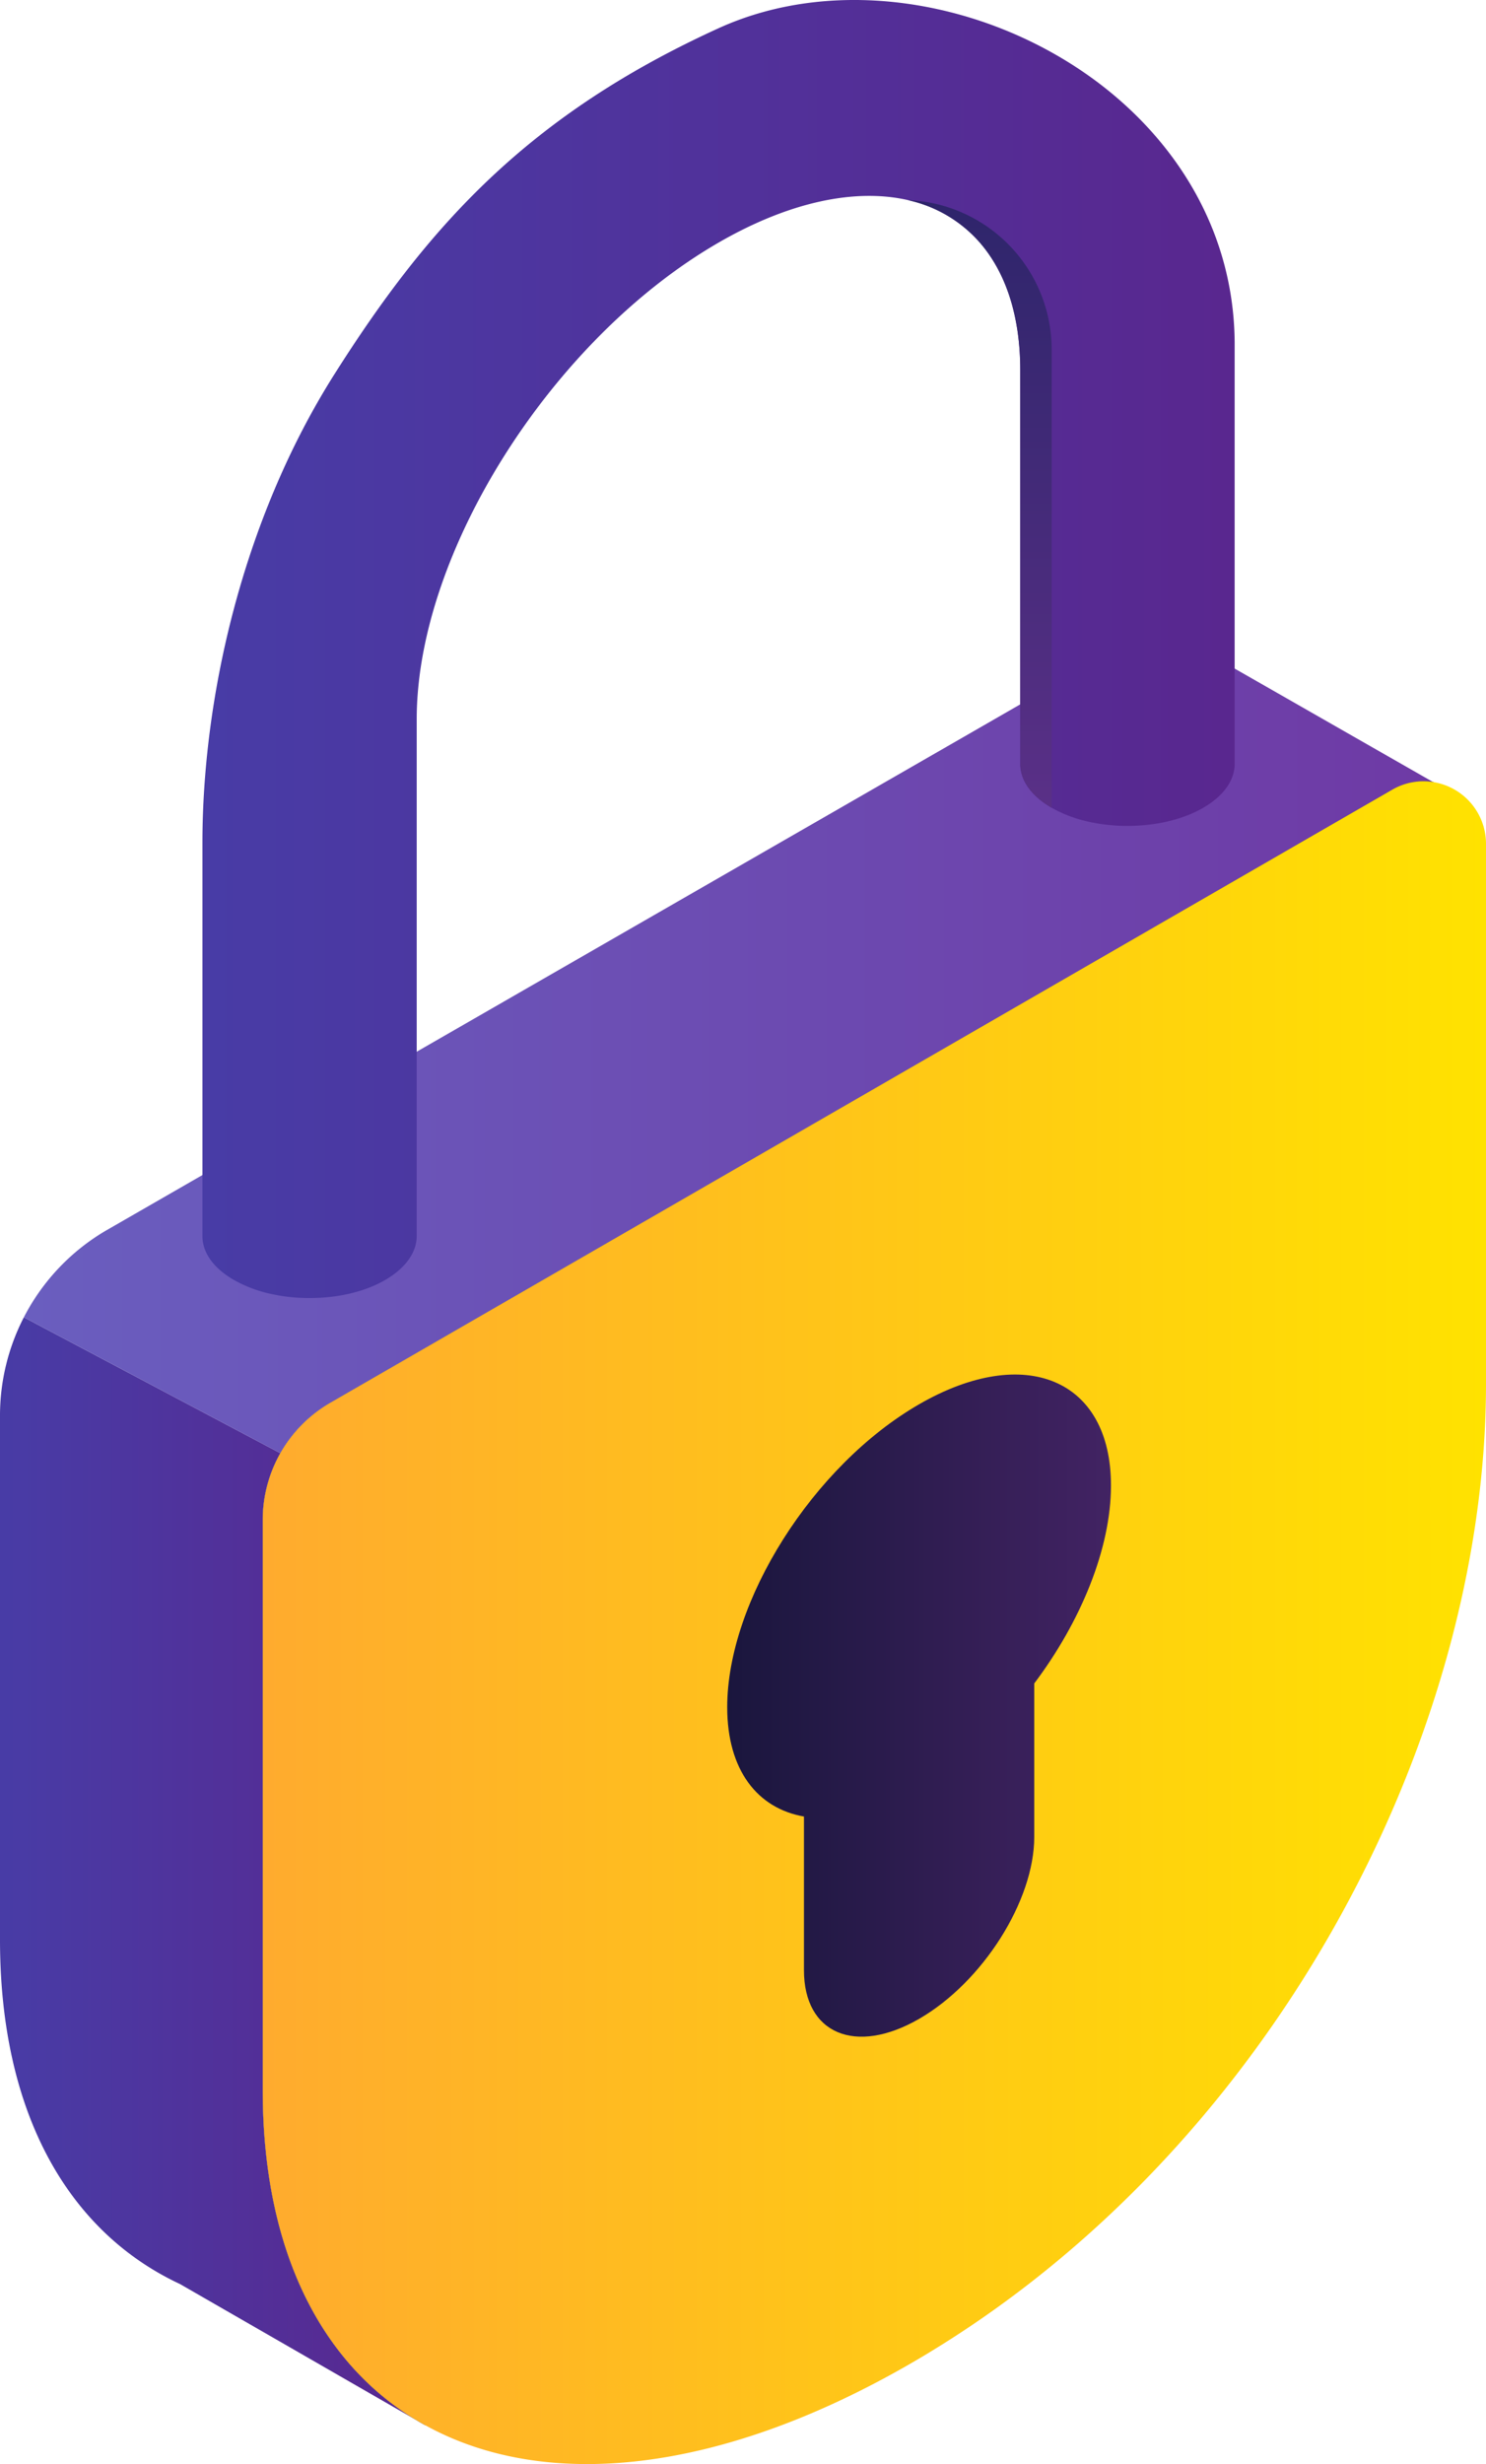 <svg xmlns="http://www.w3.org/2000/svg" xmlns:xlink="http://www.w3.org/1999/xlink" viewBox="0 0 519.52 860.77"><defs><style>.cls-1{fill:url(#linear-gradient);}.cls-2{fill:url(#linear-gradient-2);}.cls-3{fill:#423434;}.cls-4{fill:url(#åçûìßííûé_ãðàäèåíò_8);}.cls-5{fill:url(#linear-gradient-3);}.cls-6{fill:url(#linear-gradient-4);}.cls-7{fill:url(#linear-gradient-5);}</style><linearGradient id="linear-gradient" y1="653.73" x2="148.75" y2="653.73" gradientUnits="userSpaceOnUse"><stop offset="0" stop-color="#483ca6"/><stop offset="1" stop-color="#59278f"/></linearGradient><linearGradient id="linear-gradient-2" x1="8.34" y1="365.74" x2="501.14" y2="365.74" gradientUnits="userSpaceOnUse"><stop offset="0" stop-color="#6a5ebf"/><stop offset="1" stop-color="#6e3aa5"/></linearGradient><linearGradient id="åçûìßííûé_ãðàäèåíò_8" x1="91.85" y1="566.85" x2="519.52" y2="566.85" gradientUnits="userSpaceOnUse"><stop offset="0" stop-color="#ffab2e"/><stop offset="1" stop-color="#ffe200"/></linearGradient><linearGradient id="linear-gradient-3" x1="254.24" y1="595.82" x2="388.41" y2="595.82" gradientUnits="userSpaceOnUse"><stop offset="0" stop-color="#1a163d"/><stop offset="1" stop-color="#422363"/></linearGradient><linearGradient id="linear-gradient-4" x1="70.77" y1="226.72" x2="431.57" y2="226.72" xlink:href="#linear-gradient"/><linearGradient id="linear-gradient-5" x1="342.51" y1="69.91" x2="342.51" y2="282.19" gradientUnits="userSpaceOnUse"><stop offset="0" stop-color="#2e256b"/><stop offset="1" stop-color="#5a3087"/></linearGradient></defs><g id="Layer_2" data-name="Layer 2"><g id="Layer_1-2" data-name="Layer 1"><g id="lock"><path class="cls-1" d="M0,494.52V677.58c0,60.78,24,102.13,62.93,120.3l0,0,85.82,49.37,0,0c-35.4-19.5-56.9-59.66-56.9-117.24V531A47.35,47.35,0,0,1,98,507.64L8.34,460.17A74.88,74.88,0,0,0,0,494.52Z"/><path class="cls-2" d="M8.34,460.17,98,507.64A47.28,47.28,0,0,1,115.54,490l371.2-214.08a21.61,21.61,0,0,1,14.4-2.66L423,228.61a36.34,36.34,0,0,0-36.1.07L37.58,429.56A74.8,74.8,0,0,0,8.34,460.17Z"/><path class="cls-3" d="M91.85,531V730c0,57.58,21.5,97.74,56.9,117.24l34.9-53.34q10.38-4,21.09-9.16t21.67-11.47c125-72.2,201.26-217.29,201.26-342.34l-2.83-31.68,84.33-121.47-8-4.58a21.61,21.61,0,0,0-14.4,2.66L115.54,490a47.33,47.33,0,0,0-23.69,41Z"/><path class="cls-4" d="M91.85,531V730c0,57.58,21.5,97.74,56.9,117.24,41.47,22.87,102,17.41,169.51-21.54,125.05-72.2,201.26-217.29,201.26-342.34V294.82a21.86,21.86,0,0,0-18.38-21.61,21.61,21.61,0,0,0-14.4,2.66L115.54,490a47.33,47.33,0,0,0-23.69,41Z"/><path class="cls-5" d="M254.24,596.37c0-37,30-84.43,67.09-105.82s67.08-8.69,67.08,28.36c0,22-10.54,47.52-26.83,69.17v53.66c0,22.23-18,50.66-40.25,63.5h0c-22.24,12.83-40.26,5.21-40.26-17V634.56C264.78,631.72,254.24,618.32,254.24,596.37Z"/><path class="cls-6" d="M70.77,294.44V431.83c0,5.54,3.66,11.07,11,15.29a46.18,46.18,0,0,0,13,4.89,61.71,61.71,0,0,0,12.82,1.43h.21c9.72.07,19.47-2,26.89-6.32s11.14-10,11-15.66c0-.11,0-.22,0-.34V251.2c0-29.13,11.82-62.33,30.91-92.44s45.46-57.16,74.6-74c25.07-14.47,48.08-19,66.19-14.87h0a46.58,46.58,0,0,1,24.79,14.4c9.23,10.35,14.52,25.56,14.52,45.06V266.9c0,5.54,3.65,11.07,11,15.29a46.45,46.45,0,0,0,13.06,4.9,62.2,62.2,0,0,0,12.8,1.42c9.79.1,19.62-2,27.09-6.32s11.13-10,11-15.66h0V120.46c0-38.61-19.65-70.44-47.82-91.66C345.93.32,292.76-9.07,251.18,9.88,184.41,40.31,149.64,79.1,117,130.6S70.77,244.63,70.77,294.44Z"/><path class="cls-7" d="M317.37,69.91a46.58,46.58,0,0,1,24.79,14.4c9.23,10.35,14.52,25.56,14.52,45.06V266.9c0,5.54,3.65,11.07,11,15.29v-160A52.31,52.31,0,0,0,317.37,69.91Z"/></g></g></g></svg>